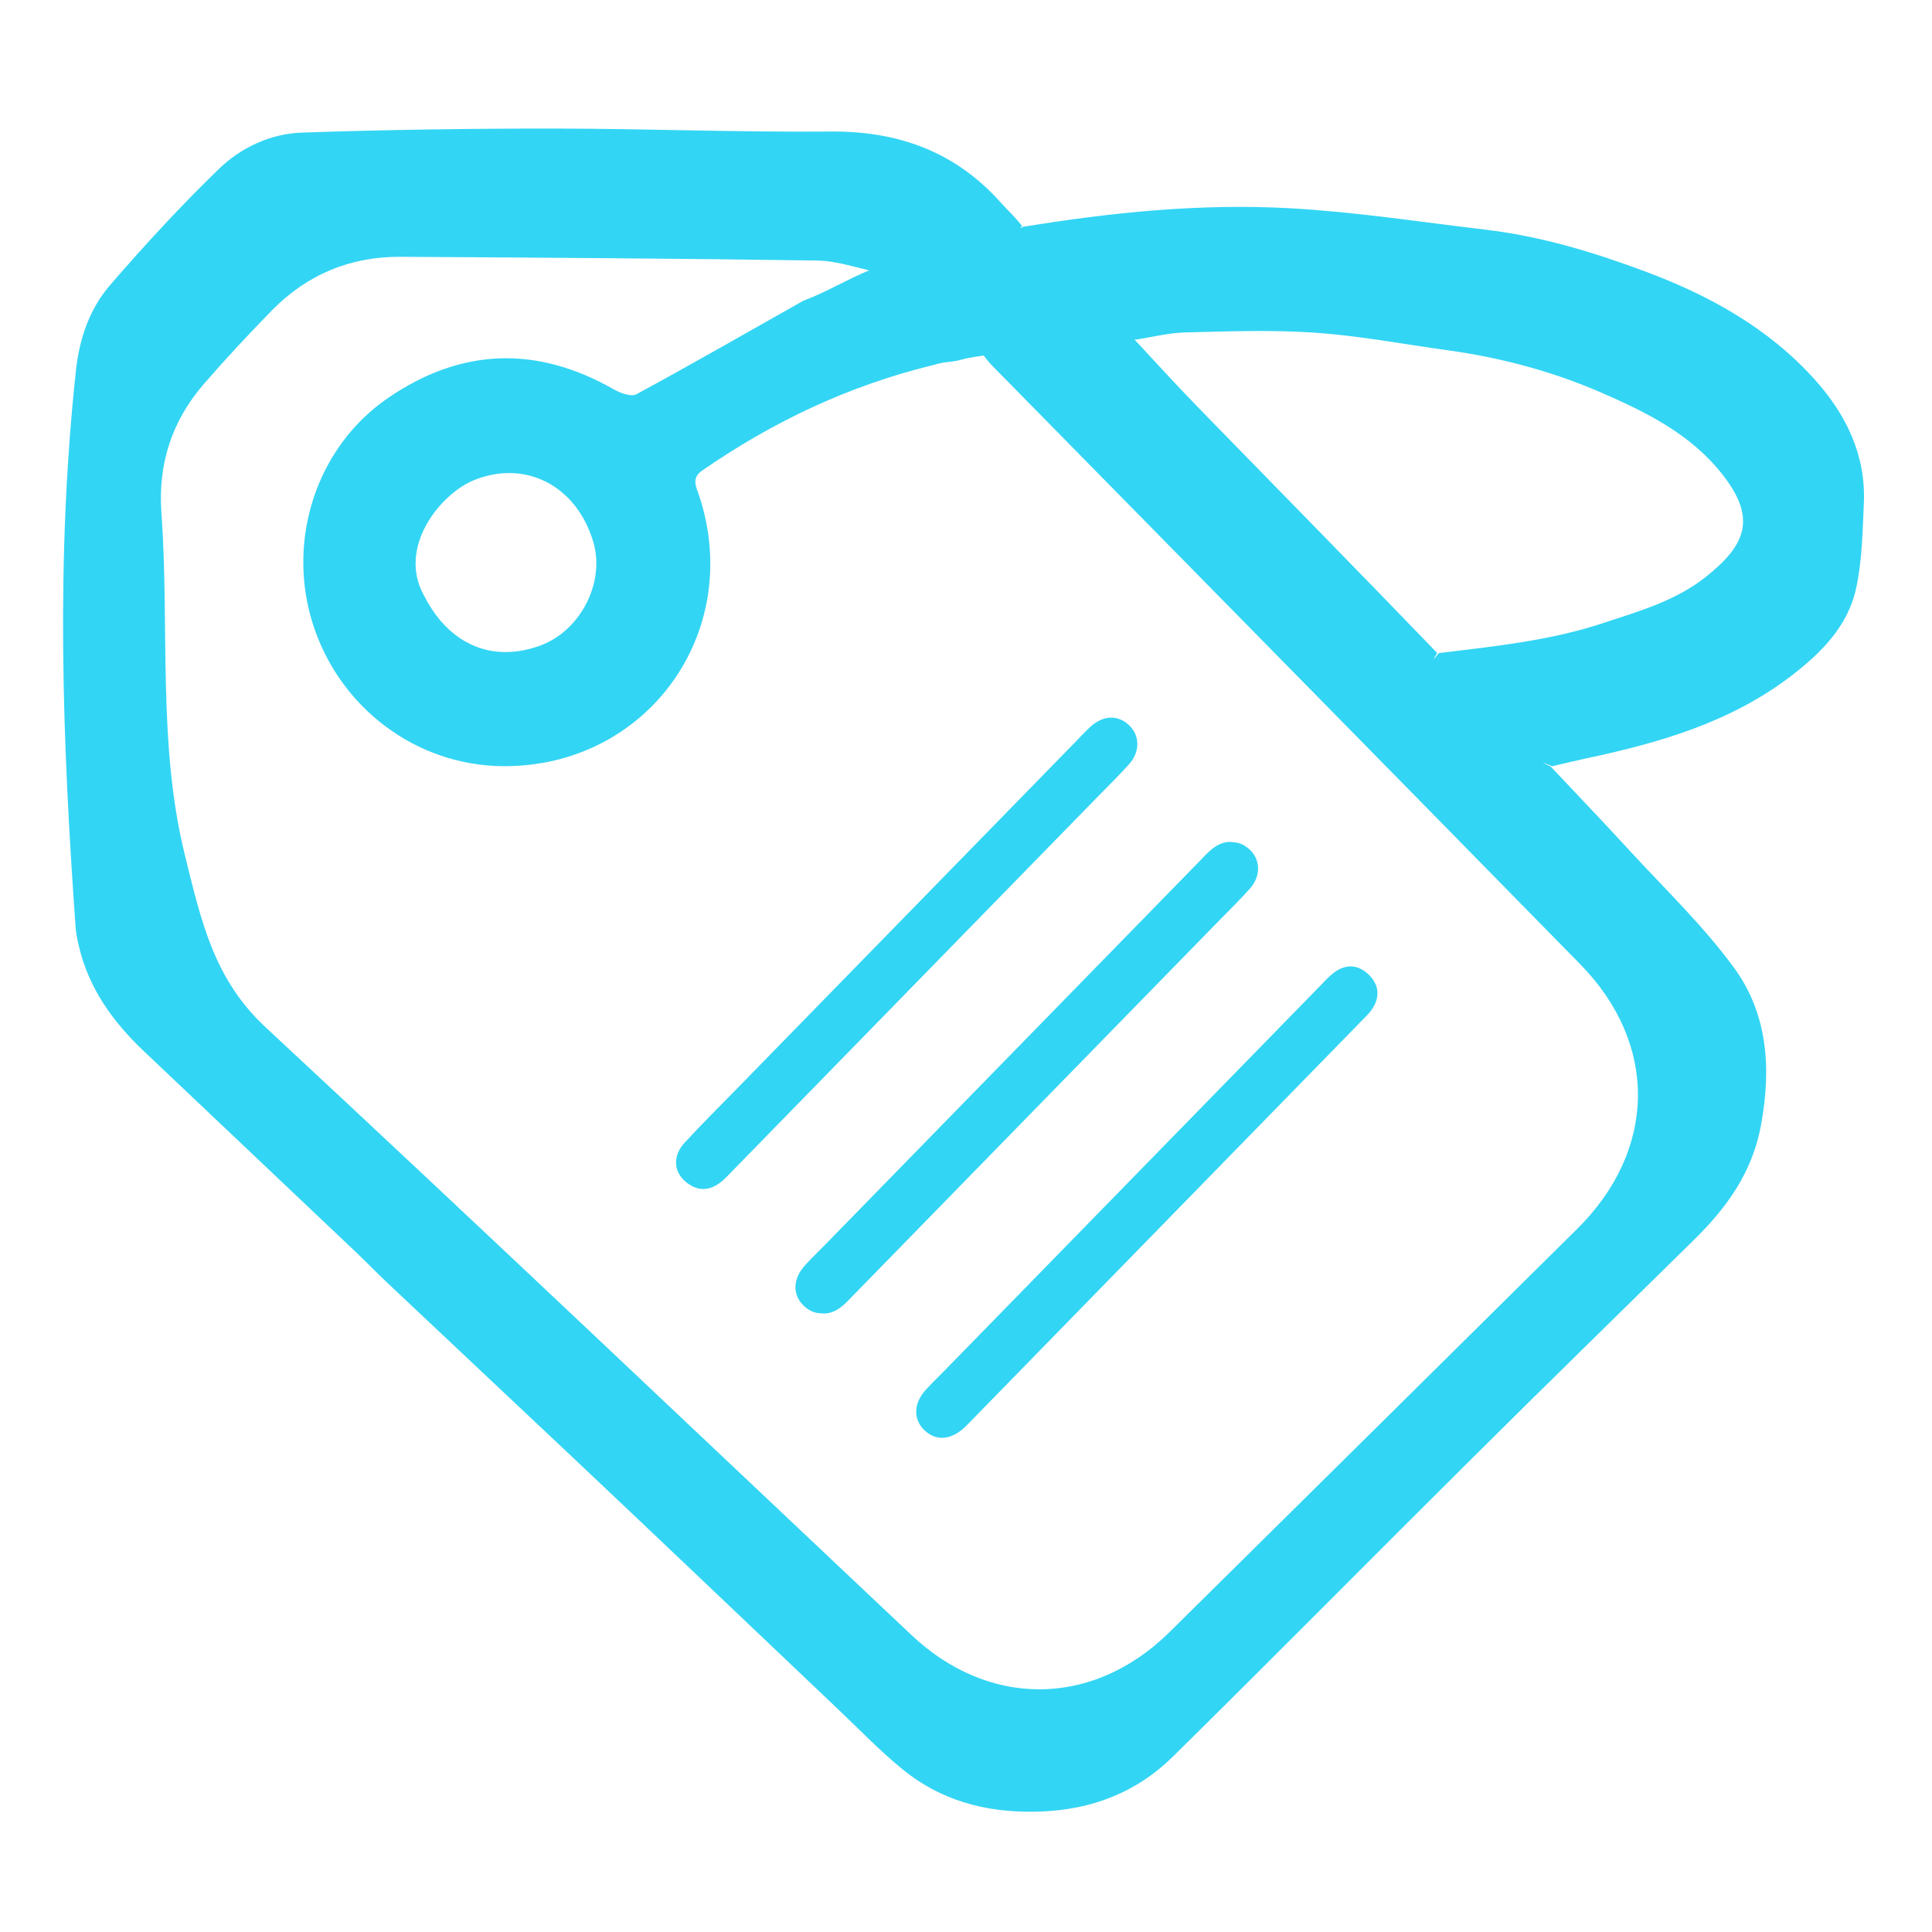 <?xml version="1.0" encoding="UTF-8"?>
<!-- Generated by Pixelmator Pro 3.5.7 -->
<svg width="512" height="512" viewBox="0 0 512 512" xmlns="http://www.w3.org/2000/svg">
    <path id="Traado" fill="#33d5f4" stroke="none" d="M 273.405 480.126 C 260.789 480.2 249.215 477.044 239.259 468.95 C 233.236 464.054 227.826 458.399 222.181 453.044 C 208.847 440.395 195.545 427.712 182.216 415.058 C 171.707 405.08 161.196 395.106 150.653 385.163 C 134.64 370.06 118.592 354.994 102.577 339.892 C 99.8 337.273 97.156 334.513 94.386 331.886 C 75.633 314.099 56.851 296.342 38.101 278.552 C 29.985 270.851 23.596 262.05 20.952 250.946 C 20.542 249.221 20.161 247.448 20.036 245.704 C 16.52 196.431 14.742 148.154 20.118 98.206 C 21.023 89.797 23.722 81.84 29.212 75.501 C 38.403 64.89 47.937 54.517 58.021 44.761 C 63.894 39.078 71.704 35.428 79.972 35.144 C 102.215 34.378 124.484 34.06 146.741 34.071 C 171.172 34.084 195.606 35.079 220.032 34.86 C 238.022 34.699 253.138 40.17 265.198 53.667 C 266.971 55.651 268.951 57.449 270.823 59.829 C 270.678 60.055 270.536 60.286 270.396 60.517 C 270.659 60.386 270.856 60.257 270.964 60.136 C 294.579 56.266 318.208 53.877 341.925 55.192 C 359.234 56.153 376.45 58.834 393.694 60.868 C 408.339 62.596 422.358 66.848 436.111 71.985 C 453.098 78.331 468.753 87 480.986 100.646 C 489.194 109.802 494.499 120.562 493.941 133.302 C 493.606 140.943 493.484 148.735 491.837 156.142 C 489.649 165.979 482.63 173.005 474.866 178.985 C 458.758 191.393 439.782 196.863 420.296 200.997 C 417.44 201.603 414.606 202.316 411.361 203.064 C 408.181 201.736 408.07 201.759 410.958 203.146 C 417.878 210.502 424.874 217.788 431.698 225.232 C 441.111 235.498 451.3 245.22 459.487 256.398 C 468.473 268.664 469.456 283.053 466.689 298.148 C 464.374 310.773 457.59 320.054 448.911 328.589 C 429.284 347.892 409.585 367.123 390.056 386.525 C 363.587 412.82 337.364 439.366 310.794 465.558 C 301.27 474.946 289.455 479.543 275.943 480.069 C 275.092 480.103 274.247 480.121 273.405 480.126 Z M 274.798 447.681 C 287.169 447.853 299.545 442.795 309.941 432.521 C 345.967 396.914 381.985 361.298 417.98 325.659 C 439.074 304.773 439.508 276.689 418.788 255.546 C 367.01 202.709 315.102 149.998 263.255 97.228 C 262.317 96.273 261.435 95.264 260.706 94.214 C 259.102 94.429 257.526 94.683 255.999 94.999 C 251.532 96.294 251.444 95.53 247.351 96.733 C 224.859 102.202 204.688 111.819 186.027 124.743 C 183.122 126.755 184.536 129.089 185.3 131.409 C 197.235 167.683 171.388 203.299 133.308 203.044 C 110.327 202.89 89.908 187.573 82.864 165.202 C 75.877 143.012 83.937 118.392 102.866 105.442 C 122.186 92.227 142.17 91.516 162.593 103.148 C 164.355 104.151 167.256 105.239 168.65 104.483 C 183.404 96.485 197.959 88.121 212.876 79.706 C 219.181 77.346 224.443 74.056 230.335 71.651 C 225.601 70.523 221.114 69.111 216.609 69.044 C 179.791 68.499 142.968 68.273 106.146 68.056 C 92.846 67.977 81.378 72.751 72.069 82.249 C 65.891 88.553 59.869 95.031 54.079 101.692 C 45.609 111.438 41.84 122.846 42.775 135.812 C 44.953 166.045 41.703 197.052 48.976 226.532 C 53.448 244.66 56.766 259.579 70.503 272.349 C 127.857 325.664 184.622 379.616 241.593 433.343 C 251.56 442.742 263.177 447.519 274.798 447.681 Z M 249.736 381.036 C 248.04 381.063 246.419 380.396 244.991 379.032 C 241.986 376.161 242.064 371.949 245.284 368.382 C 246.956 366.53 248.766 364.803 250.761 362.767 C 283.918 328.8 316.826 295.085 349.741 261.378 C 351.019 260.07 352.246 258.66 353.718 257.607 C 356.86 255.359 360.063 255.668 362.771 258.335 C 365.488 261.011 365.756 264.204 363.636 267.401 C 362.819 268.634 361.682 269.665 360.638 270.735 C 326.221 306.001 291.797 341.261 257.374 376.521 C 256.793 377.116 256.222 377.723 255.612 378.288 C 253.673 380.086 251.657 381.006 249.736 381.036 Z M 218.21 348.093 C 217.99 348.086 217.768 348.066 217.548 348.034 C 215.921 348.01 214.366 347.346 212.991 346.032 C 209.986 343.161 210.064 338.949 213.284 335.382 C 214.956 333.53 216.766 331.803 218.761 329.767 C 251.918 295.8 284.826 262.085 317.741 228.378 C 319.019 227.07 320.246 225.66 321.718 224.607 C 323.464 223.358 325.229 222.901 326.917 223.196 C 328.455 223.298 329.931 223.967 331.23 225.204 C 334.085 227.923 334.182 232.193 331.241 235.493 C 328.697 238.349 325.947 241.023 323.273 243.763 C 290.832 276.998 258.389 310.231 225.945 343.462 C 225.131 344.295 224.339 345.16 223.458 345.917 C 221.837 347.31 220.181 348.053 218.521 348.093 C 218.417 348.095 218.314 348.096 218.21 348.093 Z M 186.21 315.093 C 184.654 315.048 183.097 314.382 181.57 313.058 C 178.454 310.356 178.308 306.21 181.403 302.853 C 186.028 297.836 190.888 293.039 195.896 287.896 C 225.794 257.268 255.446 226.892 285.099 196.519 C 286.378 195.208 287.607 193.841 288.96 192.612 C 292.383 189.506 296.268 189.383 299.23 192.204 C 302.085 194.923 302.182 199.193 299.241 202.493 C 296.697 205.349 293.947 208.023 291.273 210.763 C 258.832 243.998 226.389 277.231 193.945 310.462 C 193.131 311.295 192.339 312.16 191.458 312.917 C 189.837 314.31 188.181 315.053 186.521 315.093 C 186.417 315.095 186.314 315.096 186.21 315.093 Z M 381.302 173.079 C 396.415 171.251 410.913 169.738 424.888 165.114 C 434.336 161.988 443.944 159.274 451.917 152.991 C 462.703 144.493 465.461 137.464 456.806 126.185 C 448.368 115.188 436.548 109.35 424.394 104.062 C 411.372 98.396 397.704 94.765 383.614 92.819 C 371.956 91.21 360.34 88.995 348.626 88.175 C 337.2 87.375 325.668 87.817 314.193 88.095 C 309.727 88.203 305.287 89.356 300.835 90.032 C 300.756 90.041 300.69 90.047 300.612 90.056 C 300.738 90.148 300.862 90.241 300.987 90.339 C 306.912 96.753 312.602 102.938 318.468 108.95 C 339.302 130.304 360.195 151.6 380.866 173.046 C 379.599 175.125 379.674 175.131 381.302 173.079 Z M 134.066 172.804 C 137.053 172.794 140.174 172.204 143.364 171.005 C 153.9 167.045 160.373 154.3 157.245 143.673 C 152.907 128.933 139.532 121.738 125.804 127.167 C 116.657 130.784 105.193 145.134 112.407 157.896 C 117.327 167.628 125.102 172.833 134.066 172.804 Z"/>
</svg>
